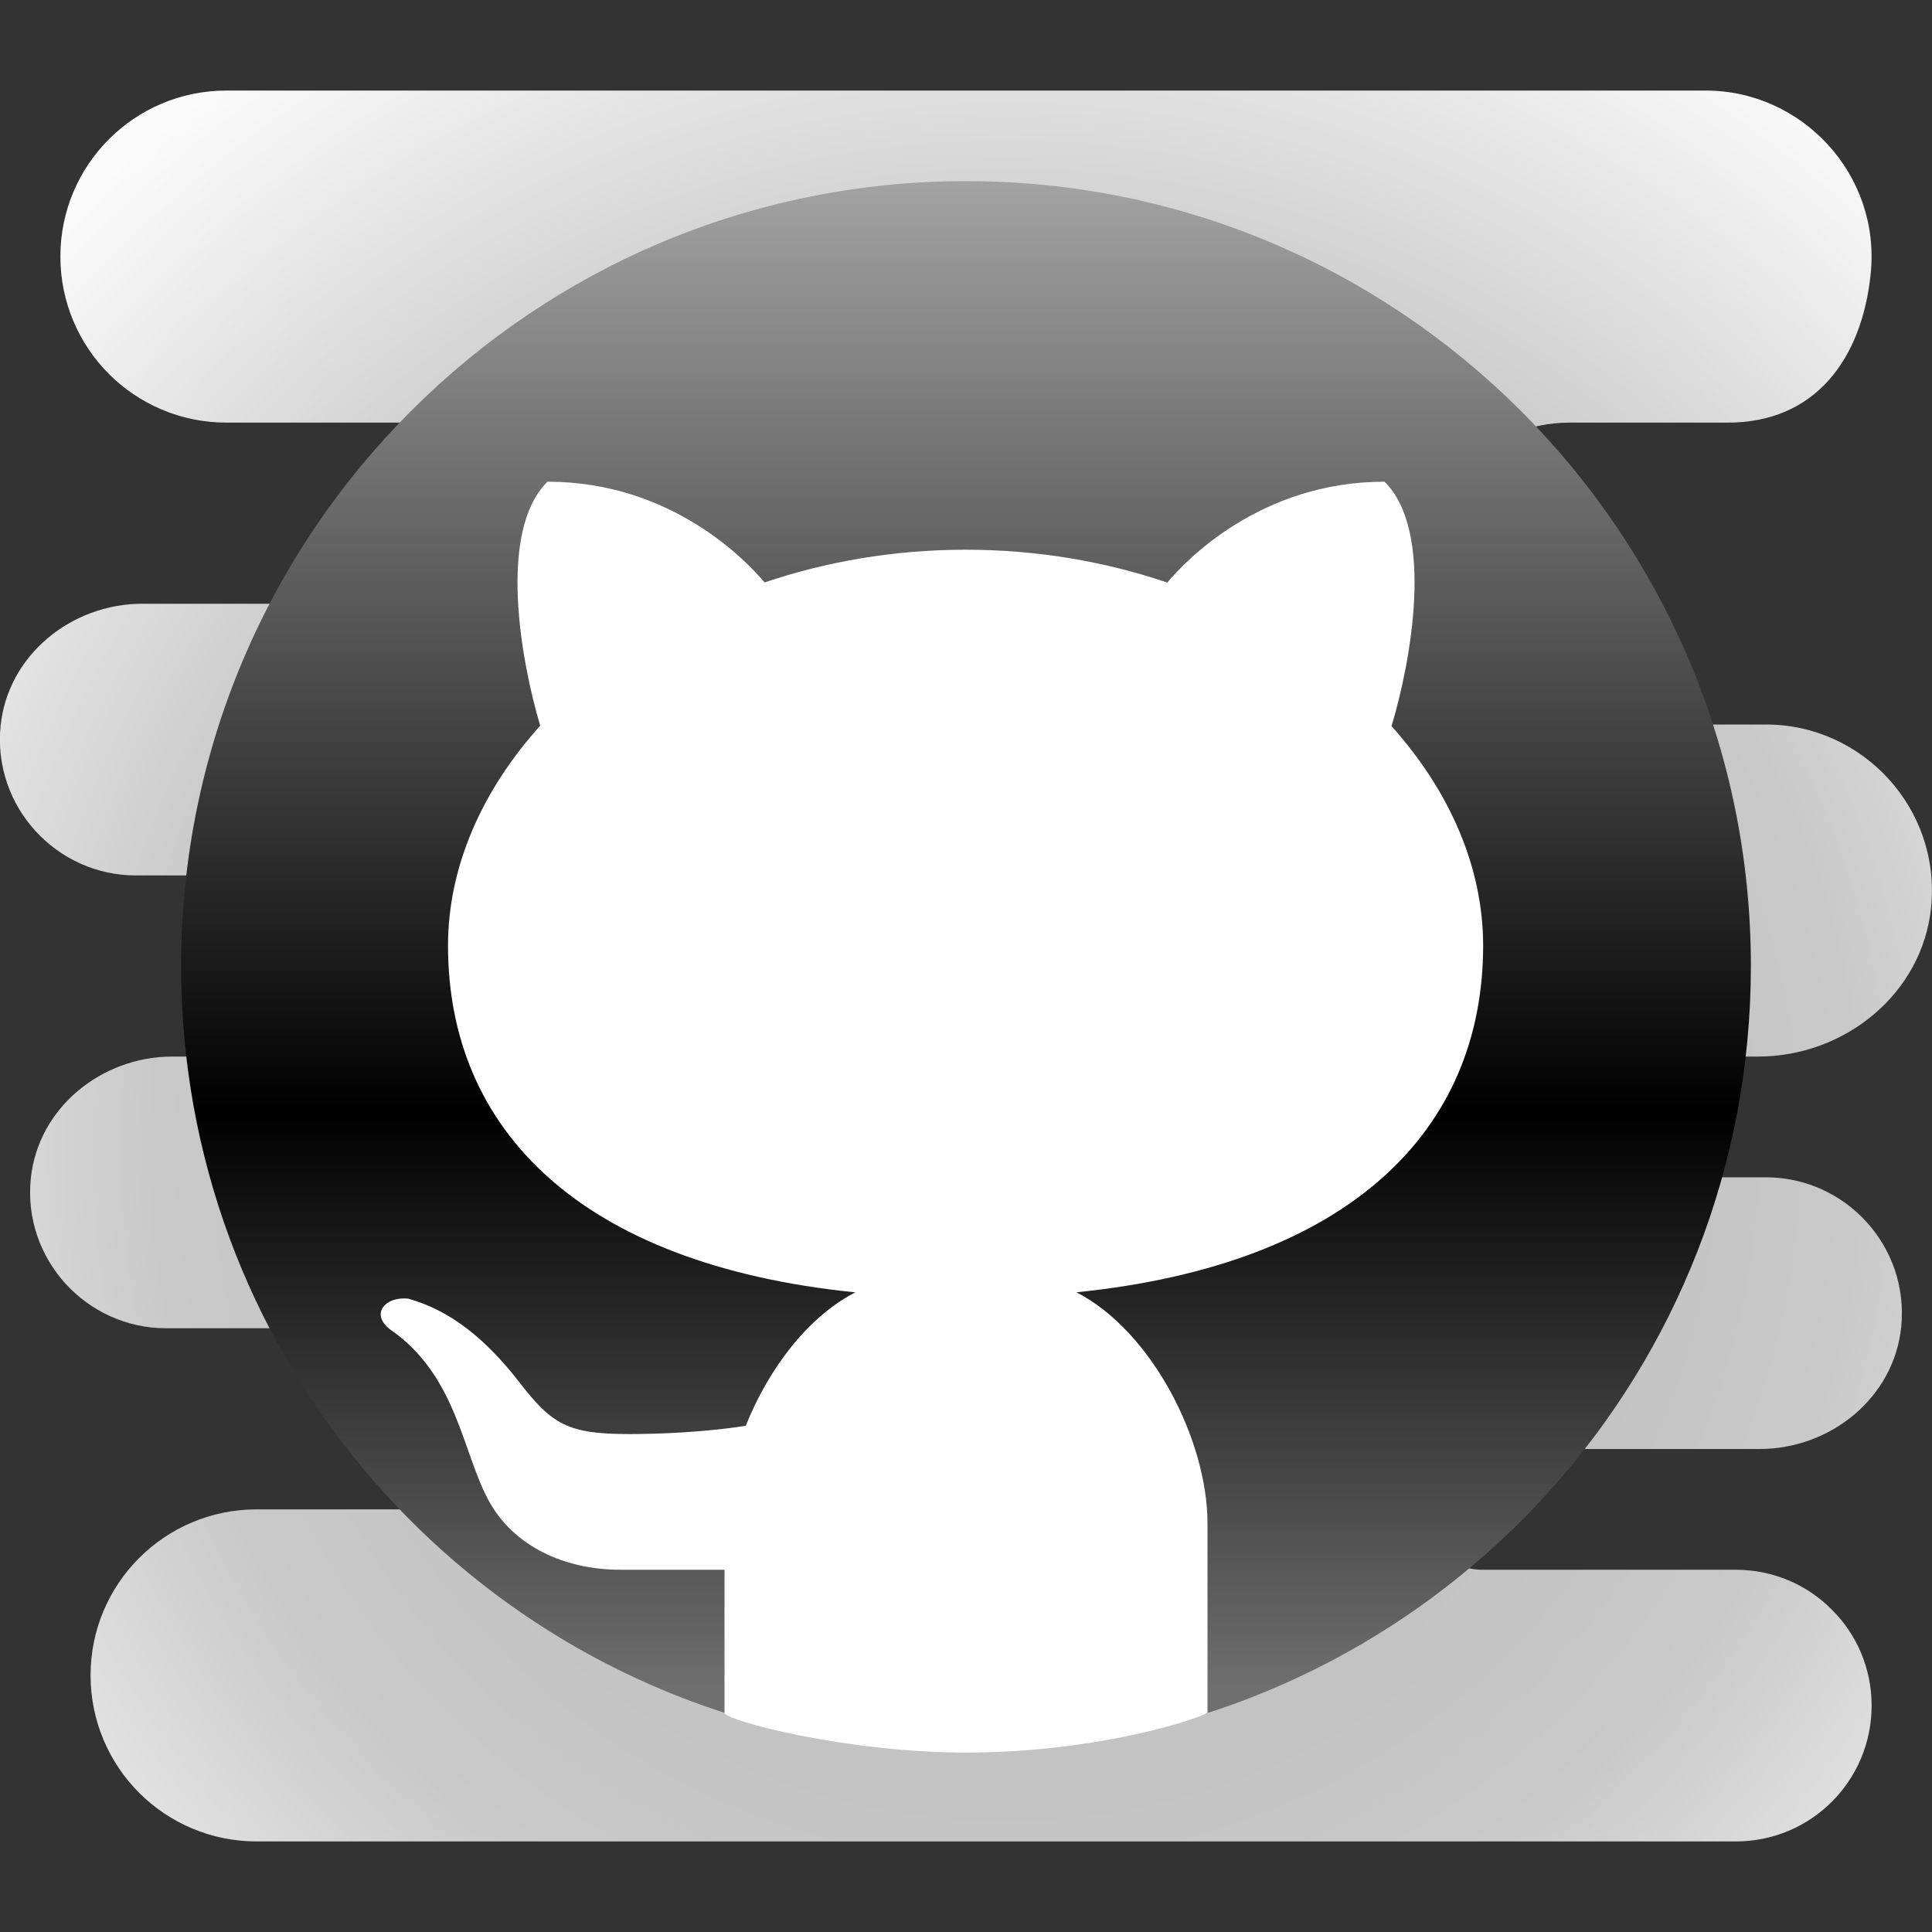 <svg xmlns="http://www.w3.org/2000/svg" xmlns:xlink="http://www.w3.org/1999/xlink" viewBox="0,0,256,256" width="64px" height="64px" fill-rule="nonzero"><rect x="0" y="0" width="256" height="256" fill="#333333" stroke="none"/><defs><radialGradient cx="33.34" cy="38.064" r="43.888" gradientUnits="userSpaceOnUse" id="color-1"><stop offset="0" stop-color="#ffffff"></stop><stop offset="0.219" stop-color="#bbbbbb"></stop><stop offset="0.644" stop-color="#c9c9c9"></stop><stop offset="1" stop-color="#fbfbfb"></stop></radialGradient><linearGradient x1="32" y1="5.723" x2="32" y2="55.93" gradientUnits="userSpaceOnUse" id="color-2"><stop offset="0" stop-color="#a4a4a4"></stop><stop offset="0.619" stop-color="#000000"></stop><stop offset="1" stop-color="#6f6f6f"></stop></linearGradient></defs><g fill="none" fill-rule="nonzero" stroke="none" stroke-width="1" stroke-linecap="butt" stroke-linejoin="miter" stroke-miterlimit="10" stroke-dasharray="" stroke-dashoffset="0" font-family="none" font-weight="none" font-size="none" text-anchor="none" style="mix-blend-mode: normal"><g transform="scale(4,4)"><path d="M51.03,37.34c0.16,0.98 1.08,1.66 2.08,1.66h5.39c2.63,0 4.75,2.28 4.48,4.96c-0.24,2.34 -2.34,4.04 -4.69,4.04h-9.29c-1.22,0 -2.18,1.08 -1.97,2.34c0.16,0.98 1.08,1.66 2.08,1.66h8.39c1.24,0 2.37,0.5 3.18,1.32c0.82,0.81 1.32,1.94 1.32,3.18c0,2.49 -2.01,4.5 -4.5,4.5h-49c-1.52,0 -2.9,-0.62 -3.89,-1.61c-0.99,-0.99 -1.61,-2.37 -1.61,-3.89c0,-3.04 2.46,-5.5 5.5,-5.5h5.5c1.22,0 2.18,-1.08 1.97,-2.34c-0.16,-0.98 -1.08,-3.66 -2.08,-3.66h-8.39c-2.63,0 -4.75,-2.28 -4.48,-4.96c0.24,-2.34 2.34,-4.04 4.69,-4.04h2.29c1.71,0 3.09,-1.43 3,-3.16c-0.09,-1.62 -1.55,-2.84 -3.17,-2.84h-3.33c-2.63,0 -4.75,-2.28 -4.48,-4.96c0.24,-2.34 2.35,-4.04 4.69,-4.04h15.29c0.83,0 1.58,-0.34 2.12,-0.88c0.54,-0.54 0.88,-1.29 0.88,-2.12c0,-1.66 -1.34,-3 -3,-3h-1.18c-0.62,-0.09 -1.43,0 -2.32,0h-9c-1.52,0 -2.9,-0.62 -3.89,-1.61c-0.99,-0.99 -1.61,-2.37 -1.61,-3.89c0,-3.04 2.46,-5.5 5.5,-5.5h49c3.21,0 5.8,2.79 5.47,6.06c-0.29,2.86 -1.86,4.94 -4.73,4.94h-5.24c-2.76,0 -5,2.24 -5,5c0,1.38 0.56,2.63 1.46,3.54c0.91,0.9 2.16,1.46 3.54,1.46h6.5c3.21,0 5.8,2.79 5.47,6.06c-0.29,2.86 -2.86,4.94 -5.73,4.94h-5.24c-1.22,0 -2.18,1.08 -1.97,2.34z" fill="url(#color-1)"></path><path d="M58,32c0,13.35 -10.05,24.34 -23,25.83c-0.98,0.11 -1.99,0.17 -3,0.17c-1.71,0 -3.38,-0.17 -5,-0.49c-11.97,-2.32 -21,-12.86 -21,-25.51c0,-14.36 11.64,-26 26,-26c14.36,0 26,11.64 26,26z" fill="url(#color-2)"></path><path d="M22.973,57.169c-0.006,-0.002 -0.013,-0.004 -0.019,-0.006c0.007,0.002 0.013,0.004 0.019,0.006z" fill="#ffffff"></path><path d="M40,56.727v-6.266c0,-2.733 -1.831,-6.361 -4.341,-7.652c9.12,-0.931 13.472,-5.408 13.472,-11.485c0,-2.614 -1.125,-5.14 -3.035,-7.269c0.638,-2.114 1.44,-6.451 -0.233,-8.098c-4.119,0 -6.606,2.636 -7.195,3.341c-2.053,-0.696 -4.311,-1.088 -6.679,-1.088c-2.363,0 -4.613,0.392 -6.661,1.084c-0.597,-0.71 -3.081,-3.337 -7.191,-3.337c-1.666,1.645 -0.873,5.964 -0.242,8.082c-1.922,2.134 -3.054,4.667 -3.054,7.285c0,6.081 4.359,10.561 13.493,11.487c-1.584,0.816 -2.88,2.544 -3.63,4.421c-1.394,0.216 -2.875,0.273 -3.865,0.273c-2.041,0 -2.555,-0.32 -3.648,-1.733c-1.097,-1.41 -2.263,-2.361 -3.669,-2.753c-0.761,-0.079 -1.264,0.505 -0.604,1.016c2.226,1.537 2.382,4.049 3.28,5.692c0.81,1.478 2.479,2.273 4.355,2.273c0.469,0 2.334,0 3.447,0v4.737c0,0.25 3.998,1.319 7.998,1.319c4.553,0 8.002,-1.223 8.002,-1.329z" fill="#ffffff"></path></g></g></svg>